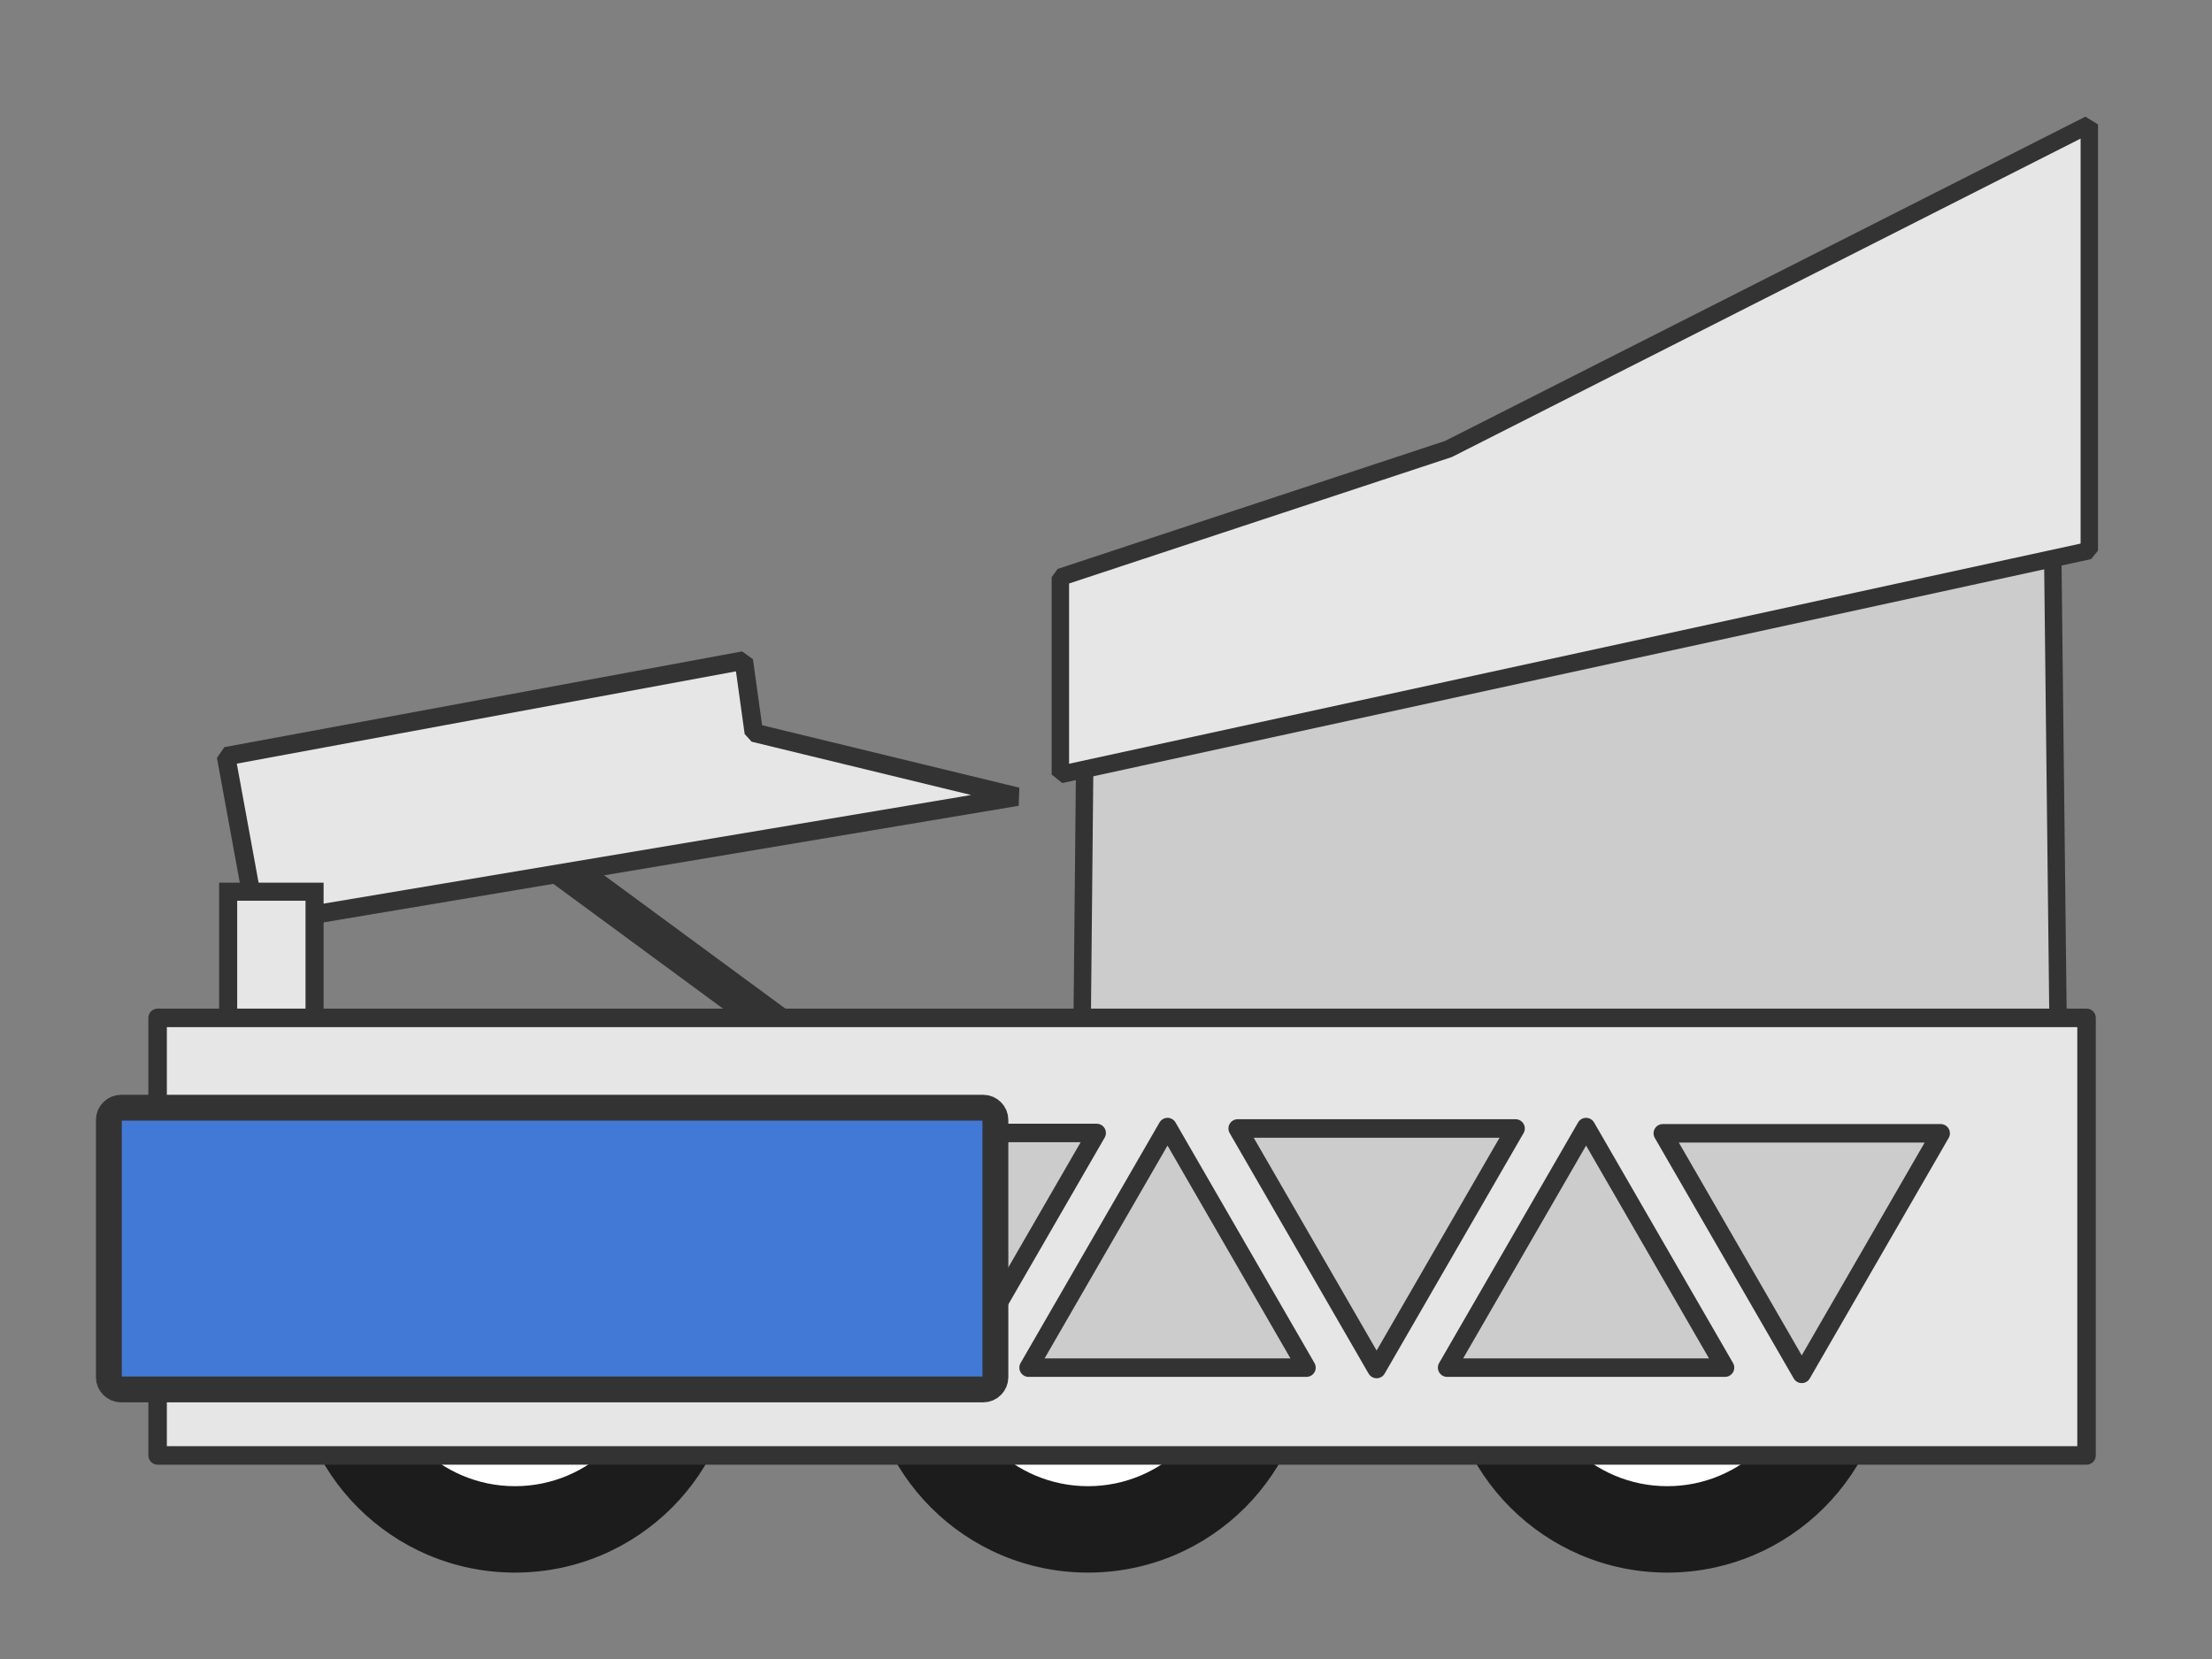 <?xml version="1.0" encoding="utf-8"?>
<!-- Generator: Adobe Illustrator 21.0.2, SVG Export Plug-In . SVG Version: 6.00 Build 0)  -->
<svg version="1.1" xmlns="http://www.w3.org/2000/svg" xmlns:xlink="http://www.w3.org/1999/xlink" x="0px" y="0px"
	 viewBox="0 0 640 480" style="enable-background:new 0 0 640 480;" xml:space="preserve">
<rect x="0" y="0" width="640" height="480" fill="#808080" stroke="none"/>
<style type="text/css">
	.st0{display:none;}
	.st1{display:inline;fill-rule:evenodd;clip-rule:evenodd;fill:#C7B299;}
	.st2{fill:#FFFFFF;}
	.st3{fill:#1C1C1C;}
	.st4{display:inline;}
	.st5{fill:#1A1A1A;}
	.st6{display:inline;fill:none;stroke:#95272D;stroke-width:1.5;stroke-linejoin:round;stroke-miterlimit:10;}
	.st7{fill:#CCCCCC;stroke:#333333;stroke-width:5.037;stroke-linejoin:round;stroke-miterlimit:10;}
	.st8{fill:#E6E6E6;stroke:#333333;stroke-width:5.037;stroke-linejoin:bevel;stroke-miterlimit:10;}
	.st9{fill:none;stroke:#333333;stroke-width:10.698;stroke-linecap:round;stroke-linejoin:bevel;stroke-miterlimit:10;}
	.st10{fill:#E6E6E6;stroke:#333333;stroke-width:5.349;stroke-linejoin:bevel;stroke-miterlimit:10;}
	.st11{fill:#E6E6E6;stroke:#333333;stroke-width:5.224;stroke-miterlimit:10;}
	.st12{fill:#CCCCCC;}
	.st13{fill:#333333;}
	.st14{fill:#E6E6E6;stroke:#333333;stroke-width:5.349;stroke-linejoin:round;stroke-miterlimit:10;}
	.st15{fill:#4379D6;stroke:#333333;stroke-width:7.479;stroke-linejoin:round;stroke-miterlimit:10;}
</style>
<g id="Background" class="st0">
	<rect class="st1" width="640" height="480"/>
</g>
<g id="Robot">
	<g id="Wheels">
		<g id="Wheel_2_">
			<path class="st2" d="M149,442.5c-28.5,0-51.7-23.2-51.7-51.7s23.2-51.7,51.7-51.7c28.5,0,51.7,23.2,51.7,51.7
				S177.5,442.5,149,442.5z"/>
			<path class="st3" d="M149,351.6c21.6,0,39.2,17.6,39.2,39.2S170.6,430,149,430s-39.2-17.6-39.2-39.2S127.4,351.6,149,351.6
				 M149,326.6c-35.4,0-64.2,28.7-64.2,64.2S113.5,455,149,455s64.2-28.7,64.2-64.2S184.4,326.6,149,326.6L149,326.6z"/>
		</g>
		<g id="Wheel_1_">
			<path class="st2" d="M314.8,442.5c-28.5,0-51.7-23.2-51.7-51.7s23.2-51.7,51.7-51.7c28.5,0,51.7,23.2,51.7,51.7
				S343.3,442.5,314.8,442.5z"/>
			<path class="st3" d="M314.8,351.6c21.6,0,39.2,17.6,39.2,39.2S336.4,430,314.8,430s-39.2-17.6-39.2-39.2S293.2,351.6,314.8,351.6
				 M314.8,326.6c-35.4,0-64.2,28.7-64.2,64.2s28.7,64.2,64.2,64.2s64.2-28.7,64.2-64.2S350.3,326.6,314.8,326.6L314.8,326.6z"/>
		</g>
		<g id="Wheel">
			<path class="st2" d="M482.4,442.5c-28.5,0-51.7-23.2-51.7-51.7s23.2-51.7,51.7-51.7s51.7,23.2,51.7,51.7S510.9,442.5,482.4,442.5
				z"/>
			<path class="st3" d="M482.4,351.6c21.6,0,39.2,17.6,39.2,39.2S504,430,482.4,430s-39.2-17.6-39.2-39.2S460.8,351.6,482.4,351.6
				 M482.4,326.6c-35.4,0-64.2,28.7-64.2,64.2S447,455,482.4,455s64.2-28.7,64.2-64.2S517.9,326.6,482.4,326.6L482.4,326.6z"/>
		</g>
	</g>
	<g id="Electrical" class="st0">
		<g id="Bad_PCM" class="st4">
			
				<rect x="344.7" y="205.2" transform="matrix(0.998 5.625681e-02 -5.625681e-02 0.998 12.664 -19.833)" class="st5" width="27.8" height="19.6"/>
		</g>
		<path id="Wires" class="st6" d="M376.7,225.5c-7.8,7.8-1.3,11.1-9.8,11.1c-3.9,0,10.4-7.8,10.1-10.6c-0.4-3.4-15.1-1.9-17.9-0.5
			c-4.6,2.3,44.2-3.4,32.9-4.9c-1.6-0.2-4.4-0.3-8.8-0.3c-35.1,0-48.2,2.6-38.4,5.2c9.8,2.6,52.1,3.3,24.7,2.6
			c-27.3-0.7-31.9,12.4-11.1,8.5c8.8-1.6,17.7-4.8,24.7-7.1c9.6-3.1,15.7-4.5,13,1.9c-1.5,3.7-3.6,6.8-6.1,9.1
			c-5.2,4.8-12.3,6.7-20.5,4.5c-8.4-2.2-14.1-0.8-16.9-3.6c-1.3-1.3-2-3.5-2-7.5c0-12.4-2-24.1,7.8-19.5s-5.2,16.9,7.8,19.5
			c13,2.6,28,2.6,30.6,0c2.6-2.6-37.1-2-27.3-2.6s22.8,9.1,29.9,2.6c7.2-6.5-16.3-20.8-4.6-24.7c11.7-3.9,28.6-10.4,20.2,3.9
			c-2.8,4.8-10.3,8.7-18.4,11.5c-16.4,5.5-35.8,5.9-27.1-2.4c13-12.4,20.8-13,15.6-13c-5.2,0-12.4-11.1-15.6,4.6
			c-3.3,15.6-8.5,15.6-3.3,27.3c5.2,11.7,20.2,20.2,25.4,6.5c5-13.2,76.1-13.7,29.1-13.7c-1.7,0-3.6,0-5.6,0
			c-57.9,0-72.2,14.3-78.1,8.5c-5.9-5.9-14.3-24.1-3.9-24.1c6,0,8.1-2.1,11.4-3c2.5-0.6,5.6-0.5,11.4,1.7
			c13.7,5.2,34.7-6.3,45.2-1.1s38.2,2.4-0.2-0.2c-38.4-2.6-48.8,16.3-58.6,18.2c-9.8,2-48.2-1.3-10.4-6.5c37.8-5.2,70.9,9.8,48.2,15
			s-17.6,5.2-31.9,2.6c-14.3-2.6-24.7,5.2-18.2-6.5c6.5-11.7,3.9-15,15-18.2c11.1-3.3,20.2-5.9,35.1-8.5c15-2.6,26-22.8,23.4-2.6
			c-2.6,20.2-24.7,24.1-2.6,27.3c22.1,3.3,14.3-25.4,12.4-27.3"/>
	</g>
	<g id="Above_Chassis">
		<polygon id="Support" class="st7" points="595.6,307.9 313,306.3 313.9,214.6 593.8,149.8 		"/>
		<polygon id="Chute" class="st8" points="306.8,224.1 306.8,167 419.1,129.9 604.5,36 604.5,159.3 		"/>
		<g id="Holder_1_">
			<line class="st9" x1="141.9" y1="235.7" x2="236.4" y2="305.2"/>
			<polygon id="Holder_3_" class="st10" points="294.3,230.5 74.3,267.4 65.4,218.8 215.2,191.1 218.1,212 			"/>
			
				<rect id="Holder_Pivot_2_" x="54.5" y="269.6" transform="matrix(-1.836970e-16 1 -1 -1.836970e-16 360.611 203.492)" class="st11" width="48.1" height="25"/>
		</g>
	</g>
	<g id="Chassis">
		<g id="Inner_2_">
			<rect x="48.1" y="297.1" class="st12" width="553" height="110.8"/>
			<path class="st13" d="M598.5,299.6v105.7H50.7V299.6H598.5 M603.6,294.5H45.6v115.9h558.1V294.5L603.6,294.5z"/>
		</g>
		<path id="Outer_2_" class="st14" d="M45.6,294.5v126.6h558.1V294.5H45.6z M236.9,327.8h80.4l-40.2,69.6L236.9,327.8z M297.6,395.7
			l40.2-69.6l40.2,69.6H297.6z M358.1,326.5h80.4l-40.2,69.6L358.1,326.5z M418.7,395.7l40.2-69.6l40.2,69.6H418.7z M521.3,397.5
			l-40.2-69.6h80.4L521.3,397.5z"/>
	</g>
	<path id="Bumper" class="st15" d="M35,402h249.5c1.9,0,3.5-1.6,3.5-3.5V324c0-1.9-1.6-3.5-3.5-3.5H35c-1.9,0-3.5,1.6-3.5,3.5v74.5
		C31.5,400.4,33.1,402,35,402z"/>
</g>
</svg>
